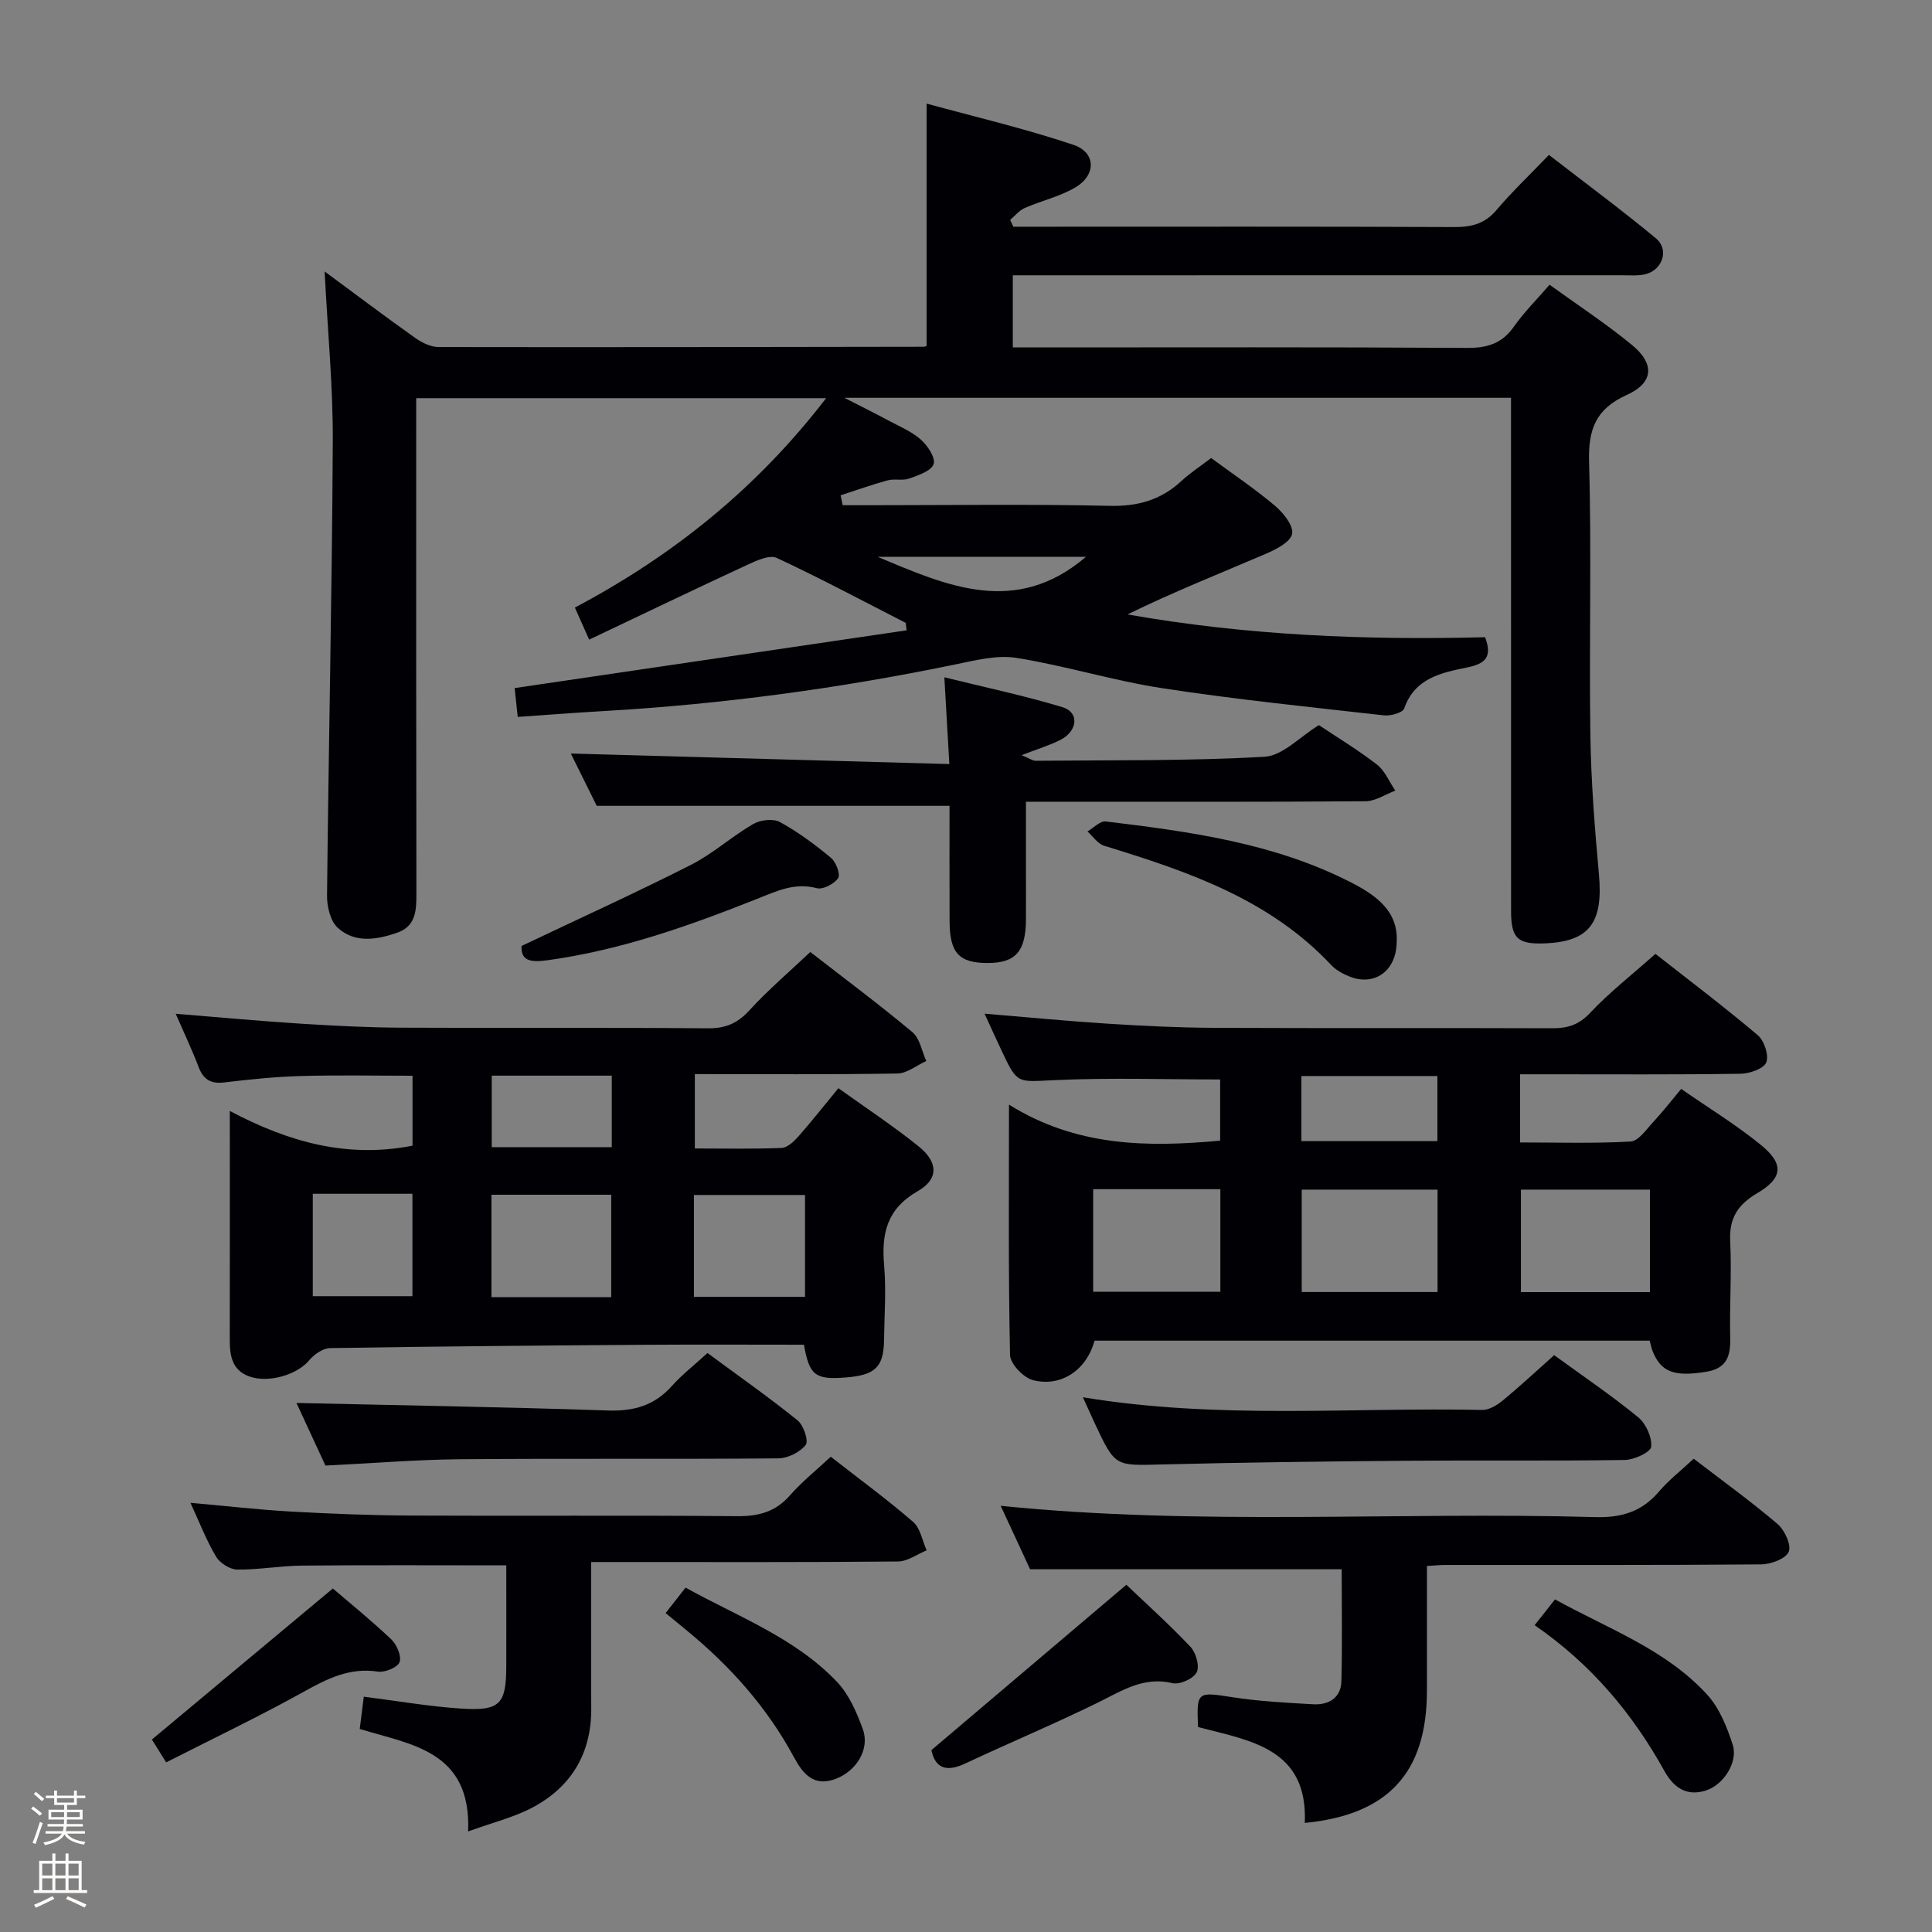 <svg enable-background="new 0 0 400 400" viewBox="0 0 400 400" xmlns="http://www.w3.org/2000/svg"><rect x="0" y="0" width="400" height="400" fill="#808080" stroke="none"/><path d="m6.44 374.46.42-.45c.65.47 1.27.95 1.85 1.44l-.45.49c-.65-.56-1.25-1.06-1.82-1.48m.93 7.33-.63-.26c.55-1.36 1.05-2.8 1.52-4.33.19.1.38.19.59.27-.46 1.29-.95 2.73-1.48 4.32m-.38-10.38.44-.42c.43.34 1.01.82 1.74 1.44l-.49.49c-.53-.51-1.09-1.01-1.69-1.51m2.5.35h1.72v-1.04h.59v1.04h3.52v-1.04h.59v1.04h1.75v.53h-1.75v1.42h-2.03v.97h3.22v2.03h-3.24c0 .35-.01.66-.03.93h3.32v.53h-3.37c-.03.27-.08.58-.15.94h3.96v.53h-3.71c.67.92 1.93 1.48 3.79 1.68-.13.24-.23.44-.29.59-2.13-.38-3.48-1.08-4.04-2.12-.43.97-1.77 1.72-4.03 2.23-.09-.19-.2-.37-.33-.55 2.1-.42 3.37-1.03 3.81-1.83h-3.36v-.53h3.58c.08-.29.13-.61.16-.94h-3.33v-.53h3.39c.02-.27.04-.58.04-.93h-3.23v-2.03h3.25v-.97h-2.07v-1.42h-1.73zm1.12 3.44v1h2.65c.01-.3.02-.44.01-.4v-.25-.35zm1.19-2h3.52v-.91h-3.52zm4.71 2h-2.63v.59c0 .15-.01.28-.01.4h2.64z" fill="#fcfbfa"/><path d="m13.56 383.74h.63v1.52h2.72v6.07h1.13v.6h-11.06v-.6h1.13v-6.07h2.73v-1.52h.63v1.52h2.1v-1.52zm-2.69 8.83.38.56c-1.24.63-2.53 1.25-3.85 1.85-.1-.21-.21-.42-.34-.63 1.36-.55 2.63-1.15 3.81-1.78m-2.13-4.27h2.1v-2.45h-2.1zm0 3.04h2.1v-2.46h-2.1zm2.72-3.04h2.1v-2.45h-2.1zm0 3.04h2.1v-2.46h-2.1zm6.07 3.6c-1.41-.71-2.7-1.3-3.86-1.78l.35-.56c1.45.62 2.75 1.19 3.88 1.72zm-1.25-9.09h-2.1v2.45h2.1zm-2.09 5.49h2.1v-2.46h-2.1z" fill="#fcfbfa"/><g fill="#010105"><path d="m67.21 56.2c6.66 4.91 12.61 9.41 18.69 13.72 1.4.99 3.25 1.93 4.9 1.93 33.49.06 66.98-.01 100.48-.06.16 0 .32-.09.57-.16 0-16.34 0-32.69 0-50.18 9.95 2.73 20.34 5.16 30.4 8.54 4.65 1.56 4.74 6.21.45 8.78-3.22 1.92-7.07 2.77-10.55 4.3-1.14.5-2.01 1.62-3.01 2.46.22.47.44.94.66 1.41h5.32c28.66 0 57.33-.06 85.99.07 3.58.02 6.32-.69 8.73-3.53 3.22-3.8 6.86-7.25 10.85-11.41 7.62 5.9 15.06 11.39 22.16 17.28 2.75 2.28 1.41 6.46-2.07 7.39-1.57.42-3.3.25-4.96.25-40.01.01-80.01.01-120 .01-1.95 0-3.91 0-6.13 0v14.93h5.52c29.5 0 58.99-.09 88.49.1 4.21.03 7.27-.89 9.74-4.41 2.08-2.96 4.69-5.55 7.38-8.67 5.82 4.21 11.67 8.04 17.04 12.45 4.8 3.94 4.51 7.85-1.06 10.37-6.42 2.9-7.99 7.1-7.8 13.91.54 18.82-.01 37.66.27 56.49.14 9.62.9 19.26 1.77 28.85.91 9.96-1.92 13.89-11.06 14.29-5.76.25-7.13-1-7.13-6.71-.01-33.33-.01-66.66-.01-99.99 0-1.97 0-3.95 0-6.25-45.81 0-91.22 0-138.02 0 3.65 1.87 6.32 3.2 8.95 4.61 2.34 1.26 4.9 2.31 6.85 4.02 1.42 1.24 3.11 3.8 2.68 5.09-.48 1.43-3.17 2.32-5.06 3-1.35.49-3.03-.02-4.45.37-3.29.89-6.5 2.05-9.75 3.1.14.68.28 1.36.43 2.05h5.25c16.66 0 33.34-.25 49.99.13 5.89.14 10.67-1.22 14.92-5.17 1.81-1.68 3.92-3.04 6.13-4.73 4.47 3.3 9.04 6.36 13.22 9.89 1.73 1.46 3.89 4.17 3.53 5.83-.36 1.71-3.36 3.22-5.5 4.14-9.53 4.08-19.17 7.91-28.57 12.52 24.68 4.36 49.31 5.35 74.03 4.72 1.58 4.18-.03 5.5-3.72 6.26-5.32 1.09-10.83 2.18-13.03 8.5-.31.88-2.8 1.57-4.18 1.42-15.33-1.73-30.69-3.29-45.93-5.63-10.13-1.55-20.03-4.65-30.15-6.27-4.05-.65-8.49.5-12.65 1.35-23.95 4.95-48.11 8.22-72.52 9.64-5.94.34-11.88.8-18.1 1.23-.25-2.31-.44-4.06-.64-5.97 27.23-4.01 54.19-7.99 81.16-11.96-.06-.51-.13-1.03-.19-1.54-8.87-4.54-17.67-9.24-26.7-13.45-1.46-.68-4.08.5-5.92 1.35-10.82 5.01-21.57 10.18-32.92 15.57-1.14-2.56-1.97-4.43-2.96-6.64 20.39-10.79 37.74-24.77 52.02-43.35-28.43 0-56.39 0-84.87 0v6.01c0 32.16-.02 64.33.04 96.49.01 3.52-.07 6.83-4.03 8.19-4.22 1.45-8.74 2.19-12.27-1.06-1.52-1.4-2.23-4.4-2.2-6.66.32-31.31 1.03-62.61 1.19-93.92.06-11.43-1.06-22.86-1.69-35.29zm157.63 59.08c-14.52 0-28.83 0-43.14 0 14.29 6 28.57 12.44 43.14 0z"/><path d="m341.55 277.57c-38.39 0-76.69 0-114.94 0-1.6 5.98-6.82 9.67-12.72 8.18-1.98-.5-4.73-3.37-4.77-5.22-.37-16.79-.22-33.6-.22-51.83 13.92 8.69 28.53 8.86 43.72 7.46 0-4.34 0-8.73 0-12.67-11.42 0-22.87-.39-34.27.14-7.7.35-7.68.93-10.94-6.02-1.12-2.38-2.21-4.78-3.57-7.74 8.91.74 17.26 1.55 25.63 2.08 7.29.46 14.61.82 21.91.85 23.32.11 46.65 0 69.97.09 3.17.01 5.5-.67 7.84-3.16 3.98-4.23 8.61-7.85 13.55-12.24 6.43 5.05 13.95 10.73 21.15 16.8 1.36 1.14 2.38 4.19 1.8 5.66-.52 1.32-3.46 2.33-5.34 2.36-13.33.2-26.66.11-39.98.11-1.79 0-3.57 0-5.65 0v14.11c7.7 0 15.3.24 22.87-.19 1.65-.09 3.27-2.51 4.7-4.05 1.91-2.04 3.63-4.27 5.78-6.84 5.68 3.94 11.34 7.4 16.45 11.55 4.88 3.96 4.64 6.89-.71 10.04-4.04 2.38-5.83 5.18-5.59 9.94.33 6.64-.16 13.32 0 19.98.09 3.78-.67 6.35-4.96 7.05-6.61 1.08-9.42.11-11.17-4.44-.21-.61-.33-1.25-.54-2zm-72.04-31.27v21.2h28.12c0-7.21 0-14.09 0-21.2-9.4 0-18.49 0-28.12 0zm45.38 0v21.22h26.72c0-7.32 0-14.33 0-21.22-9.13 0-17.87 0-26.72 0zm-88.56-.09v21.24h26.33c0-7.27 0-14.16 0-21.24-8.92 0-17.49 0-26.33 0zm71.27-9.95c0-4.88 0-9.13 0-13.48-9.57 0-18.81 0-28.16 0v13.48z"/><path d="m166.45 278.41c-10.9 0-21.54-.06-32.18.01-21.97.15-43.94.33-65.91.69-1.5.02-3.35 1.32-4.39 2.57-2.38 2.88-8.31 4.75-12.35 3.3-3.66-1.32-4.06-4.4-4.05-7.74.03-15.3.01-30.59.01-47.23 12.28 6.51 24.38 9.82 37.83 7.19 0-4.48 0-9.22 0-14.48-7.64 0-15.4-.16-23.14.06-5.3.15-10.61.7-15.88 1.33-2.81.33-4.3-.65-5.28-3.22-1.35-3.53-2.97-6.95-4.73-11 9.09.73 17.47 1.52 25.87 2.05 6.96.44 13.93.8 20.9.83 21.15.11 42.31-.05 63.46.13 3.68.03 6.14-1.08 8.59-3.77 3.81-4.16 8.13-7.84 12.56-12.03 6.86 5.33 14.17 10.77 21.15 16.6 1.54 1.29 1.94 3.95 2.87 5.97-2 .9-3.98 2.56-6 2.59-13.81.23-27.63.12-41.92.12v15.4c6.09 0 12.04.13 17.97-.11 1.19-.05 2.54-1.33 3.45-2.36 2.74-3.1 5.3-6.37 8.3-10.01 5.69 4.08 11.35 7.81 16.61 12.04 4.06 3.27 4.2 6.76-.19 9.28-6.41 3.68-7.52 8.77-6.95 15.36.44 5.12.05 10.32-.02 15.48-.08 5.61-1.85 7.28-8.03 7.74-6.19.48-7.45-.44-8.55-6.79zm-39.9-9.84c0-7.45 0-14.33 0-21.21-8.45 0-16.52 0-24.8 0v21.21zm17.12-.07h23c0-7.22 0-14.12 0-21.09-7.79 0-15.3 0-23 0zm-78.91-21.34v21.2h20.63c0-7.34 0-14.2 0-21.2-7.05 0-13.66 0-20.63 0zm37.05-24.46v14.81h24.85c0-5.05 0-9.78 0-14.81-8.34 0-16.42 0-24.85 0z"/><path d="m270.14 377.42c.68-15.48-11.33-17.03-22.1-19.85-.31-7.39-.16-7.31 7-6.2 5.56.87 11.22 1.17 16.84 1.48 3.18.18 5.75-1.3 5.84-4.77.2-7.79.06-15.59.06-23.18-21.5 0-42.55 0-64.51 0-1.74-3.75-3.95-8.52-6.09-13.14 41.04 4.19 82.12 1.19 123.11 2.34 5.42.15 9.61-1.11 13.14-5.24 2.03-2.39 4.56-4.35 7.23-6.85 5.89 4.52 11.8 8.78 17.34 13.5 1.48 1.26 2.92 4.36 2.34 5.76-.61 1.45-3.69 2.6-5.7 2.62-21.83.18-43.66.11-65.49.12-.99 0-1.98.11-3.72.21v18.85 7c-.02 16.93-8.01 25.67-25.29 27.35z"/><path d="m96.92 379.18c.67-16.76-11.82-17.94-22.44-21.22.31-2.45.57-4.52.84-6.68 7.01.89 13.53 2.03 20.1 2.46 8.14.53 9.38-.87 9.4-8.86.02-6.78 0-13.56 0-20.79-14.45 0-28.39-.08-42.32.05-4.47.04-8.94.88-13.41.82-1.5-.02-3.57-1.35-4.36-2.68-2.01-3.38-3.44-7.11-5.3-11.14 7.34.65 14.05 1.43 20.78 1.81 8.29.46 16.6.79 24.9.83 22.48.11 44.96-.08 67.43.13 4.49.04 7.99-.86 11.01-4.31 2.49-2.84 5.49-5.23 8.45-8 5.94 4.64 11.69 8.85 17.06 13.5 1.5 1.3 1.89 3.88 2.79 5.88-1.97.81-3.94 2.29-5.92 2.31-19.15.18-38.29.11-57.44.11-1.79 0-3.58 0-6.09 0 0 10.45-.04 20.38.01 30.31.05 9.18-4.01 16.09-11.93 20.39-3.93 2.14-8.43 3.21-13.56 5.08z"/><path d="m196.55 158.19c-.36-6.38-.66-11.61-1.03-17.96 8.37 2.07 16.54 3.78 24.5 6.2 3.45 1.05 3.12 4.9-.43 6.73-2.25 1.16-4.72 1.89-8.08 3.19 1.75.72 2.32 1.17 2.89 1.16 15.81-.15 31.64.06 47.41-.83 3.75-.21 7.3-4.14 11.26-6.55 3.83 2.56 8.11 5.14 12.03 8.18 1.65 1.29 2.54 3.56 3.78 5.38-2.05.77-4.1 2.18-6.16 2.2-21.32.16-42.64.1-63.97.1-1.82 0-3.65 0-6.34 0v13.44c0 3.66.02 7.33 0 10.99-.04 6.55-2.13 8.93-7.84 8.96-6.01.03-7.95-2.06-7.97-8.69-.03-8.12-.01-16.24-.01-23.85-24.56 0-48.47 0-73.04 0-1.61-3.25-3.64-7.36-5.37-10.83 26 .73 51.84 1.44 78.37 2.18z"/><path d="m224.2 289.29c28.07 4.63 55.42 2.05 82.67 2.62 1.43.03 3.1-.99 4.28-1.97 3.58-2.95 6.97-6.12 10.62-9.37 5.96 4.34 11.88 8.34 17.39 12.85 1.61 1.32 2.89 4.14 2.7 6.12-.11 1.11-3.51 2.7-5.44 2.73-14.99.23-30 .04-44.99.16-16.98.14-33.96.34-50.93.77-9.62.25-9.61.48-13.76-8.34-.76-1.63-1.49-3.28-2.54-5.57z"/><path d="m67.38 303.43c-2.02-4.37-4.23-9.14-6-12.96 21.42.49 42.97.83 64.5 1.56 5.38.18 9.62-1.05 13.22-5.07 2.09-2.34 4.6-4.29 7.38-6.83 6.29 4.64 12.64 9.1 18.66 13.95 1.24 1 2.31 4.28 1.67 5.08-1.21 1.52-3.71 2.77-5.69 2.78-21.98.19-43.95-.01-65.93.18-9.1.09-18.21.84-27.81 1.31z"/><path d="m192.84 362.34c13.41-11.37 26.54-22.51 40.36-34.23 3.88 3.7 8.77 8.09 13.27 12.84 1.14 1.2 1.94 4.02 1.29 5.28-.67 1.32-3.49 2.6-4.99 2.25-6.01-1.43-10.48 1.57-15.42 4-9.07 4.46-18.41 8.36-27.56 12.66-4.03 1.89-6.22.78-6.95-2.8z"/><path d="m289.17 195c-.05 6.08-4.66 9.26-9.81 7.16-1.35-.55-2.77-1.31-3.74-2.35-12.83-13.69-29.78-19.42-47.01-24.7-1.34-.41-2.32-1.95-3.47-2.97 1.27-.73 2.63-2.21 3.79-2.07 17.46 2.11 34.89 4.47 50.83 12.65 5.19 2.66 9.75 5.96 9.41 12.28z"/><path d="m107.98 195.85c12.22-5.81 23.78-11.06 35.09-16.8 4.55-2.31 8.44-5.88 12.88-8.45 1.48-.86 4.13-1.17 5.53-.4 3.76 2.06 7.26 4.66 10.57 7.41 1.04.86 2 3.43 1.48 4.19-.81 1.2-3.14 2.43-4.41 2.09-4.6-1.22-8.32.6-12.35 2.2-14.04 5.58-28.25 10.63-43.35 12.71-3.48.48-5.61.21-5.44-2.95z"/><path d="m137.81 333.97c1.48-1.89 2.6-3.32 4.13-5.27 10.79 6 22.59 10.33 31.32 19.48 2.51 2.63 4.13 6.37 5.39 9.87 1.47 4.07-1.3 8.64-5.7 10.27-4.41 1.63-6.65-.95-8.57-4.5-5.58-10.38-13.31-18.99-22.4-26.42-1.25-1.04-2.52-2.07-4.17-3.43z"/><path d="m317.73 336.48c1.53-1.93 2.74-3.47 4.22-5.34 11.01 6.09 22.92 10.33 31.5 19.72 2.54 2.78 4.11 6.7 5.29 10.37 1.16 3.61-1.92 8.33-5.57 9.48-3.99 1.26-6.66-.6-8.57-4.04-6.61-11.92-15.17-22.13-26.87-30.19z"/><path d="m34.4 364.88c-1.46-2.34-2.39-3.83-2.95-4.73 12.44-10.39 24.65-20.58 37.46-31.27 3.4 2.92 7.91 6.56 12.11 10.54 1.14 1.08 2.15 3.48 1.7 4.71-.41 1.1-3.03 2.18-4.47 1.96-5.85-.89-10.49 1.45-15.39 4.18-9.25 5.14-18.81 9.7-28.46 14.61z"/></g></svg>